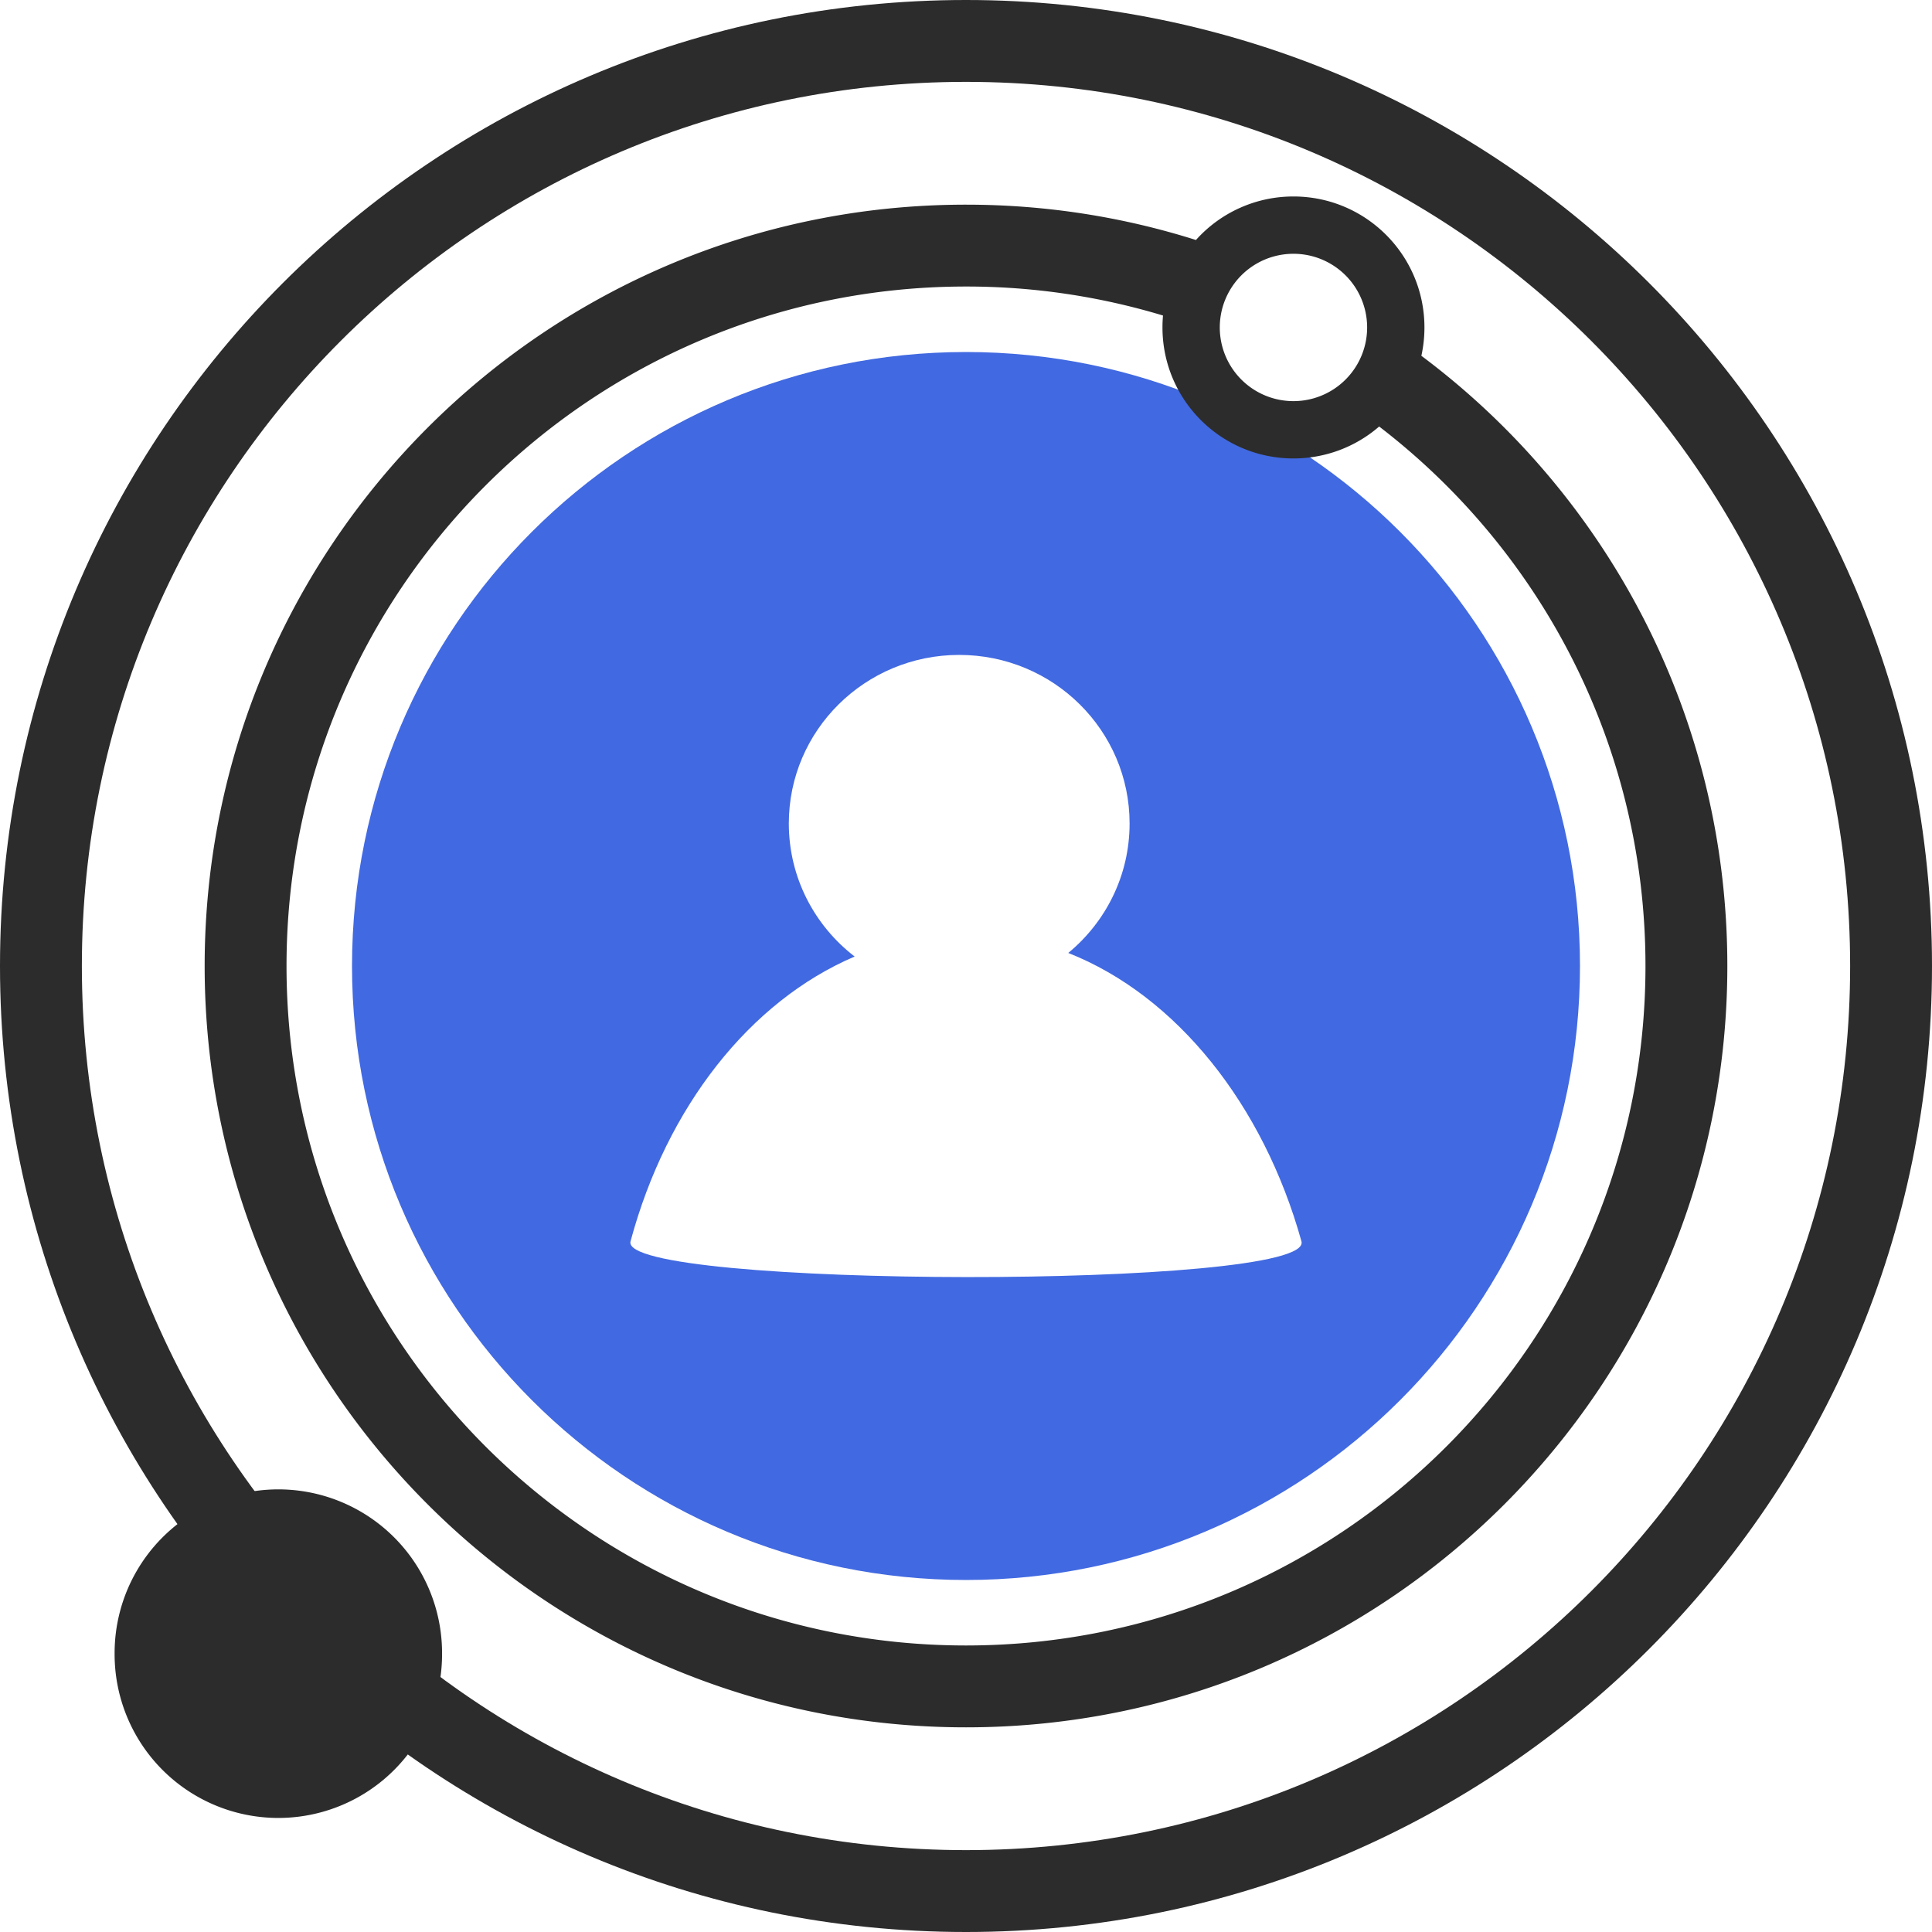 <?xml version="1.0" standalone="no"?><!DOCTYPE svg PUBLIC "-//W3C//DTD SVG 1.1//EN" "http://www.w3.org/Graphics/SVG/1.1/DTD/svg11.dtd"><svg class="icon" width="48px" height="48.00px" viewBox="0 0 1024 1024" version="1.1" xmlns="http://www.w3.org/2000/svg"><path d="M512 1024C229.228 1024 0 794.772 0 512S229.228 0 512 0s512 229.228 512 512-229.228 512-512 512z m0-43.39c258.807 0 468.61-209.803 468.61-468.61S770.807 43.39 512 43.39 43.39 253.193 43.39 512s209.803 468.61 468.61 468.61z" fill="#2c2c2c" /><path d="M452.977 506.984c-55.556 23.721-99.649 79.833-118.784 150.962-6.704 24.906 362.726 25.587 355.606 0-20.12-72.296-66.109-130.156-123.6-152.862 19.864-16.384 32.508-41.047 32.508-68.634 0-49.334-40.431-89.331-90.307-89.331s-90.312 39.992-90.312 89.331c0 28.672 13.659 54.19 34.89 70.535zM512 837.424c-179.725 0-325.424-145.699-325.424-325.424s145.699-325.424 325.424-325.424 325.424 145.699 325.424 325.424-145.699 325.424-325.424 325.424z" fill="#4169E1" /><path d="M633.878 127.206A69.25 69.25 0 0 1 685.559 104.136c38.344 0 69.424 31.08 69.424 69.424 0 5.159-0.564 10.184-1.627 15.022C851.799 262.161 915.525 379.639 915.525 512c0 222.859-180.667 403.525-403.525 403.525s-403.525-180.667-403.525-403.525 180.667-403.525 403.525-403.525c42.479 0 83.421 6.565 121.878 18.731z m-17.46 40.031A360.136 360.136 0 0 0 512 151.864c-198.899 0-360.136 161.237-360.136 360.136s161.237 360.136 360.136 360.136 360.136-161.237 360.136-360.136c0-116.519-55.335-220.108-141.156-285.939A69.155 69.155 0 0 1 685.559 242.983c-38.344 0-69.424-31.08-69.424-69.424 0-2.13 0.095-4.239 0.282-6.322zM685.559 212.61a39.051 39.051 0 1 0 0-78.102 39.051 39.051 0 0 0 0 78.102z" fill="#2c2c2c" /><path d="M147.525 876.475m-86.78 0a86.78 86.78 0 1 0 173.559 0 86.78 86.78 0 1 0-173.559 0Z" fill="#2c2c2c" /><path d="M147.525 876.475m-52.068 0a52.068 52.068 0 1 0 104.136 0 52.068 52.068 0 1 0-104.136 0Z" fill="#2c2c2c" /></svg>